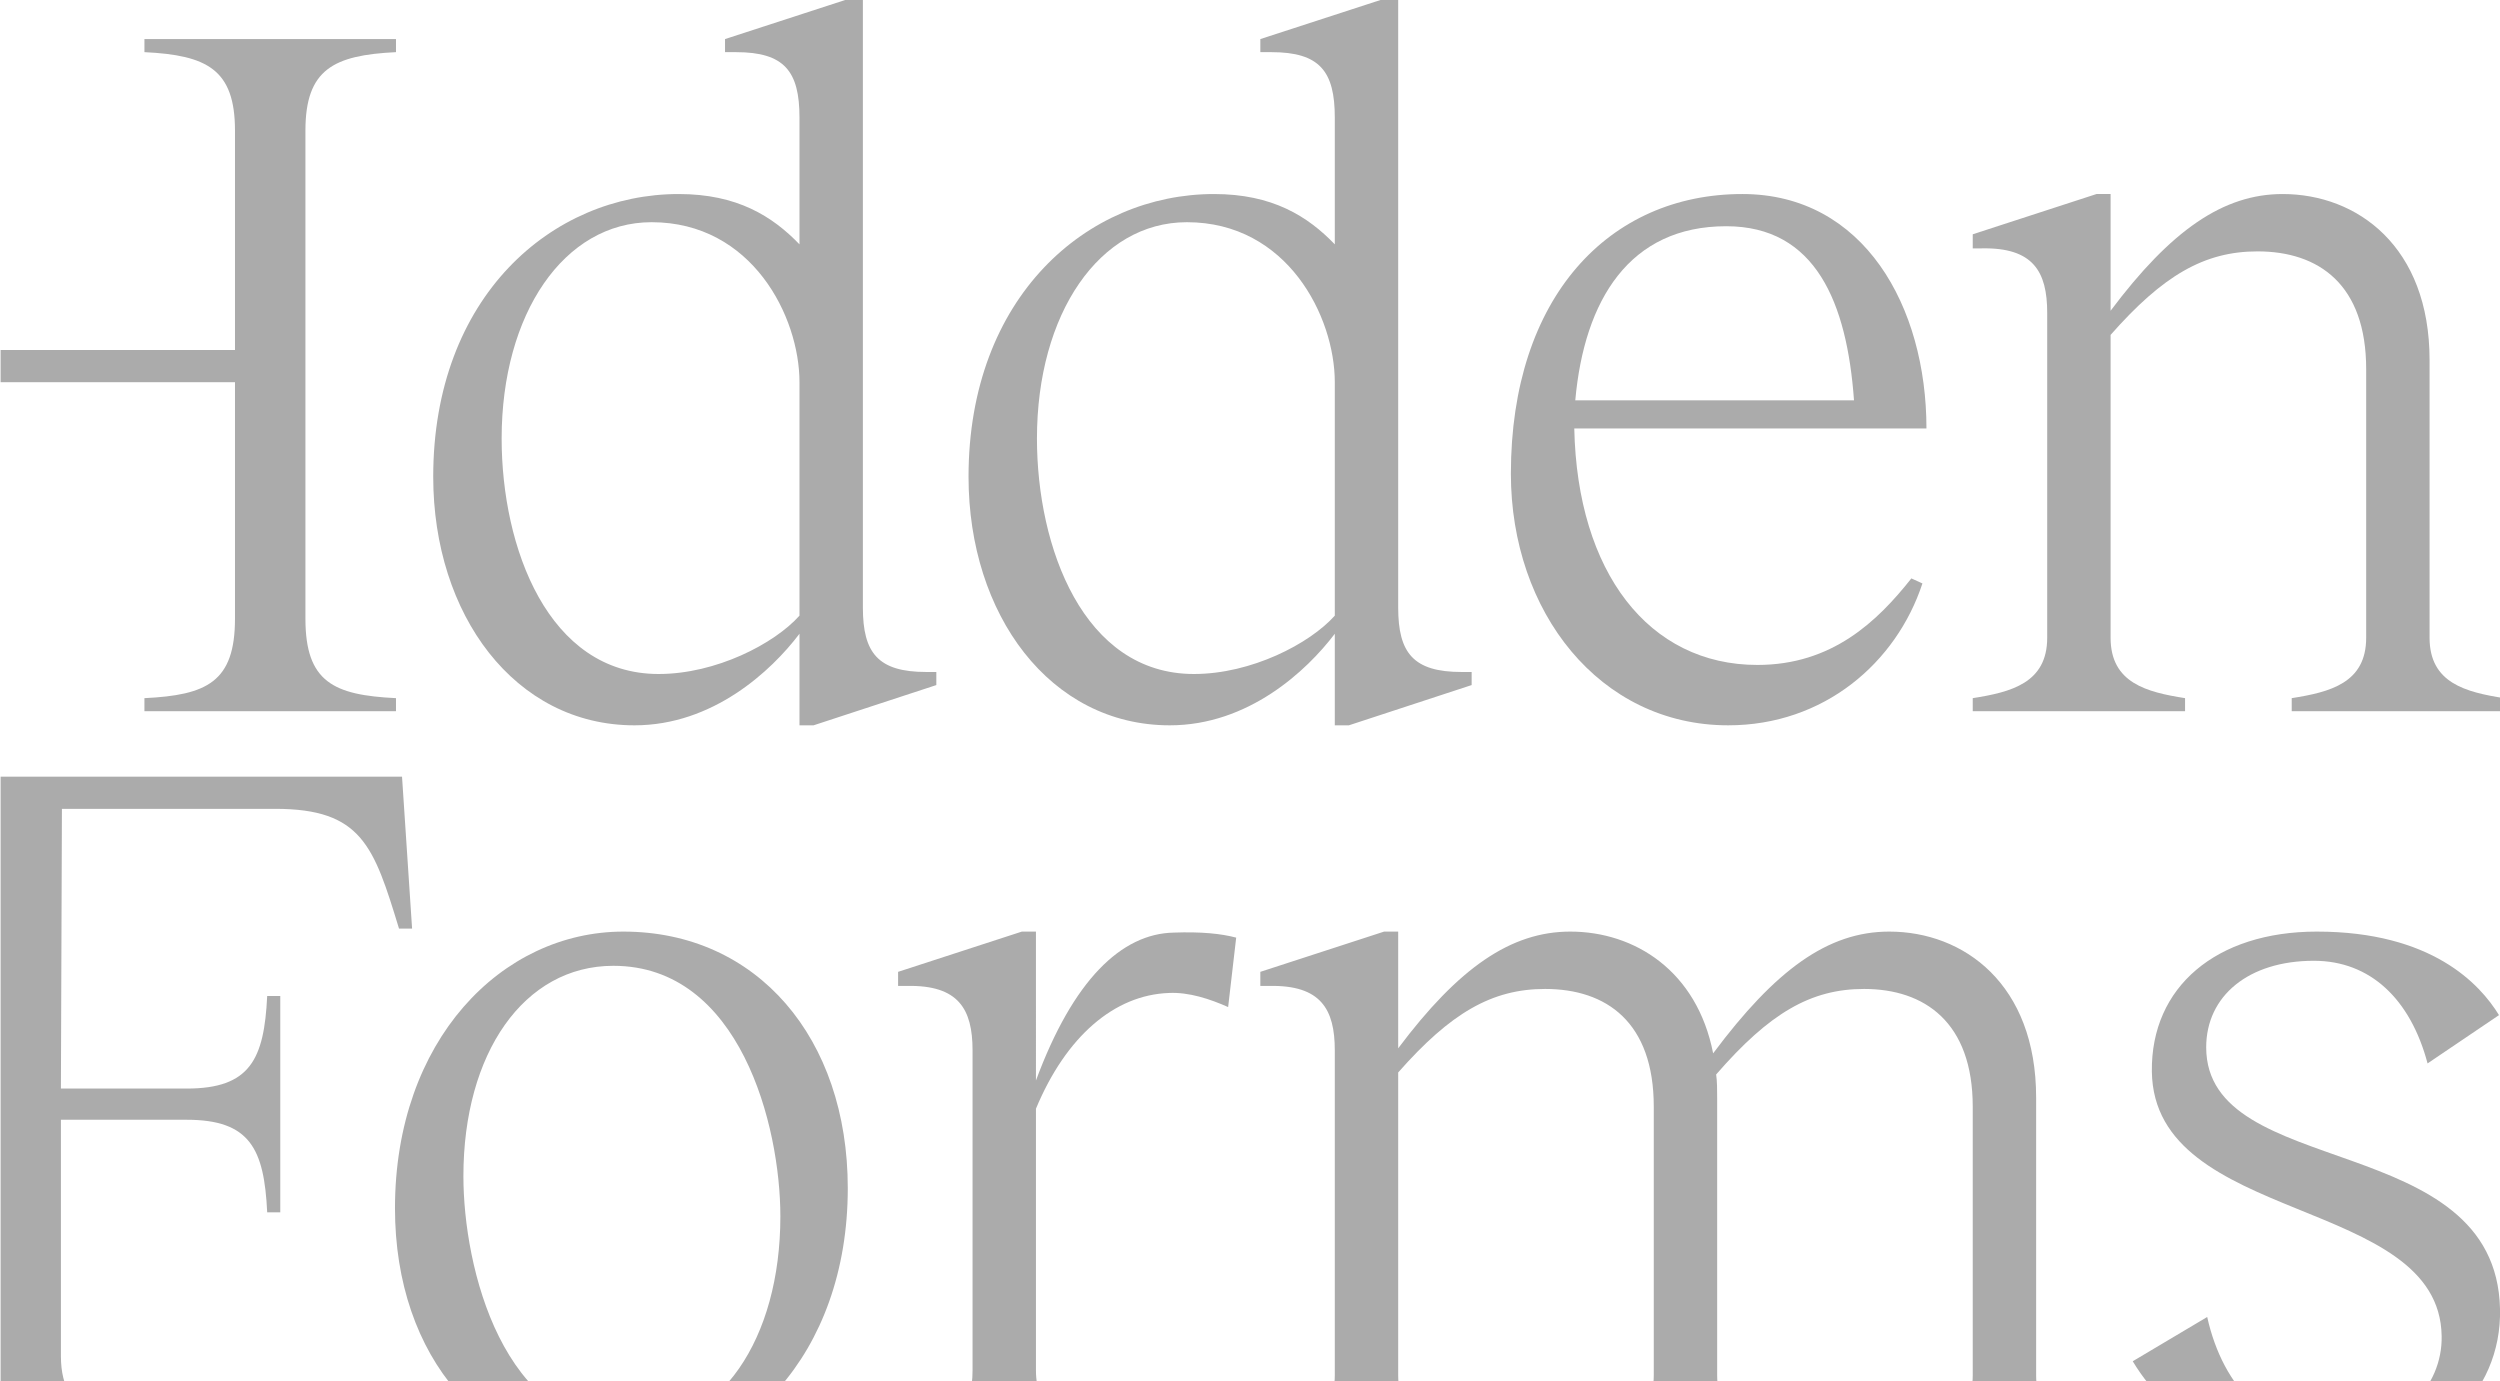 <?xml version="1.0" encoding="UTF-8" standalone="no"?>
<svg
   xmlns:dc="http://purl.org/dc/elements/1.1/"
   xmlns:cc="http://creativecommons.org/ns#"
   xmlns:rdf="http://www.w3.org/1999/02/22-rdf-syntax-ns#"
   xmlns:svg="http://www.w3.org/2000/svg"
   xmlns="http://www.w3.org/2000/svg"
   id="svg1003"
   version="1.1"
   viewBox="0 0 143.659 79.375"
   height="79.375mm"
   width="143.659mm">
  <defs
     id="defs997">
    <clipPath
       clipPathUnits="userSpaceOnUse"
       id="clipPath957">
      <path
         d="M 0.021,0 H 1440 V 874.844 H 0.021 Z"
         id="path955" />
    </clipPath>
    <clipPath
       clipPathUnits="userSpaceOnUse"
       id="clipPath965">
      <path
         d="M -98.028,450.232 H 750.079 V -105.767 H -98.028 Z"
         id="path963" />
    </clipPath>
  </defs>
  <g
     transform="translate(-45.227,40.243)"
     id="layer1">
    <g
       transform="matrix(0.546,0,0,0.546,20.554,-18.288)"
       id="g1632">
      <g
         clip-path="url(#clipPath957)"
         id="g953"
         transform="matrix(0.353,0,0,-0.353,45.22,105.254)">
        <g
           id="g959">
          <g
             id="g961" />
          <g
             id="g975">
            <g
               id="g973"
               opacity="0.33"
               clip-path="url(#clipPath965)">
              <g
                 aria-label="Hdden
Forms"
                 transform="matrix(1,0,0,-1,-98.028,200.032)"
                 id="text971"
                 style="font-variant:normal;font-weight:300;font-stretch:normal;font-size:300px;font-family:'Reckless Light';-inkscape-font-specification:Reckless-Light;writing-mode:lr-tb;fill:#000000;fill-opacity:1;fill-rule:nonzero;stroke:none">
                <path
                   d="m 216,-196.5 v -3.9 h -75 v 3.9 c 18.6,0.9 27,5.1 27,23.4 v 65.4 H 57.6 v -65.4 c 0,-18.3 8.4,-22.5 27,-23.4 v -3.9 h -75 v 3.9 c 18.6,0.9 27.3,5.1 27.3,23.4 v 145.5 c 0,18.9 -8.7,22.8 -27.3,23.7 V 0 h 75 V -3.9 C 66,-4.8 57.6,-8.7 57.6,-27.6 V -98.1 H 168 v 70.5 c 0,18.9 -8.4,22.8 -27,23.7 V 0 h 75 v -3.9 c -18.6,-0.9 -27,-4.8 -27,-23.7 v -145.5 c 0,-18.3 8.4,-22.5 27,-23.4 z"
                   id="path1594" />
                <path
                   d="m 374.1,-11.7 c -14.4,0 -18.9,-5.7 -18.9,-19.2 v -181.5 h -4.2 l -36.9,12 v 3.9 h 3.3 c 14.4,0 18.9,5.7 18.9,19.5 v 37.8 c -8.1,-8.4 -18.6,-15 -36,-15 -37.8,0 -73.2,30.6 -73.2,84.3 0,41.1 24.3,74.1 60,74.1 23.4,0 40.8,-16.2 49.2,-27.3 V 4.2 h 4.2 l 36.6,-12 v -3.9 z m -37.8,-16.8 c -7.5,8.4 -24.9,17.4 -42,17.4 -33,0 -46.8,-37.8 -46.8,-70.2 0,-37.2 18.6,-64.5 44.7,-64.5 30,0 44.1,28.2 44.1,47.7 z"
                   id="path1596" />
                <path
                   d="m 533.7,-11.7 c -14.4,0 -18.9,-5.7 -18.9,-19.2 v -181.5 h -4.2 l -36.9,12 v 3.9 h 3.3 c 14.4,0 18.9,5.7 18.9,19.5 v 37.8 c -8.1,-8.4 -18.6,-15 -36,-15 -37.8,0 -73.2,30.6 -73.2,84.3 0,41.1 24.3,74.1 60,74.1 23.4,0 40.8,-16.2 49.2,-27.3 V 4.2 h 4.2 l 36.6,-12 v -3.9 z m -37.8,-16.8 c -7.5,8.4 -24.9,17.4 -42,17.4 -33,0 -46.8,-37.8 -46.8,-70.2 0,-37.2 18.6,-64.5 44.7,-64.5 30,0 44.1,28.2 44.1,47.7 z"
                   id="path1598" />
                <path
                   d="m 617.4,-154.2 c -39.6,0 -69,30.6 -69,83.4 0,41.1 26.4,75 64.8,75 28.5,0 50.1,-18.6 57.9,-42.3 l -3.3,-1.5 c -10.2,12.9 -23.7,25.8 -45.9,25.8 -32.4,0 -53.7,-27.6 -54.6,-70.5 h 105 c 0,-36.3 -18.6,-69.9 -54.9,-69.9 z m -4.8,9.6 c 26.7,0 36,22.8 38.1,51.9 h -83.1 c 2.7,-30 16.2,-51.9 45,-51.9 z"
                   id="path1600" />
                <path
                   d="m 822.3,-21.9 v -82.8 c 0,-33.9 -21.6,-49.5 -43.8,-49.5 -17.7,0 -33.3,10.8 -51.3,34.8 v -34.8 H 723 l -36.9,12 v 4.2 h 2.7 c 15.3,-0.3 19.5,6.9 19.5,19.2 v 96.9 c 0,13.5 -10.8,16.2 -22.2,18 V 0 h 63.3 v -3.9 c -11.4,-1.8 -22.2,-4.5 -22.2,-18 v -90.3 c 15.6,-17.7 27.9,-24.9 43.8,-24.9 18.3,0 32.4,9.9 32.4,35.1 v 80.1 c 0,13.5 -10.8,16.2 -22.2,18 V 0 h 63.3 v -3.9 c -11.4,-1.8 -22.2,-4.5 -22.2,-18 z"
                   id="path1602" />
                <path
                   d="M 217.8,19.5 H 68.1 v 3.9 c 18.6,0.9 27.3,5.1 27.3,23.4 V 192.3 c 0,18.9 -8.7,22.8 -27.3,23.7 v 3.9 h 84 v -3.9 c -21,-0.9 -36,-5.1 -36,-23.7 v -70.5 h 37.5 c 18.9,0 23.1,8.7 24,27.6 h 3.9 V 84.9 h -3.9 c -0.9,18.9 -5.1,27.6 -24,27.6 h -37.5 l 0.3,-83.4 H 180 c 25.8,0 29.4,11.1 36.9,35.7 h 3.9 z"
                   id="path1604" />
                <path
                   d="m 282,224.1 c 36.9,0 68.7,-32.1 68.7,-81.9 0,-44.7 -27,-76.5 -66.9,-76.5 -36.3,0 -68.1,32.4 -68.1,82.5 0,44.4 27,75.9 66.3,75.9 z m 3.9,-10.2 c -38.1,0 -49.8,-48 -49.8,-75.3 0,-36.6 18,-62.7 44.7,-62.7 37.8,0 49.8,47.7 49.8,74.7 0,36.6 -18,63.3 -44.7,63.3 z"
                   id="path1606" />
                <path
                   d="m 447.9,66 c -15.6,0.3 -30,14.1 -41.1,44.1 V 65.7 h -4.2 l -36.9,12 v 4.2 h 2.7 c 15.3,-0.3 19.5,6.9 19.5,19.2 v 95.4 c 0,12 -5.1,16.5 -22.2,19.5 v 3.9 h 72 v -3.9 c -23.4,-3 -30.9,-7.5 -30.9,-19.5 v -78 c 9,-21.6 23.4,-33.9 39.6,-34.5 6,-0.3 12.3,1.8 17.7,4.2 l 2.4,-20.7 c -4.5,-1.2 -10.5,-1.8 -18.6,-1.5 z"
                   id="path1608" />
                <path
                   d="m 705,198 v -82.8 c 0,-33.9 -21.6,-49.5 -43.8,-49.5 -18.3,0 -33.9,11.4 -52.5,36.3 -4.8,-24.6 -23.4,-36.3 -42.6,-36.3 -17.7,0 -33.3,10.8 -51.3,34.8 V 65.7 h -4.2 l -36.9,12 v 4.2 h 2.7 c 15.3,-0.3 19.5,6.9 19.5,19.2 v 96.9 c 0,13.5 -10.8,16.2 -22.2,18 v 3.9 h 63.3 v -3.9 c -11.4,-1.8 -22.2,-4.5 -22.2,-18 v -90.3 c 15.6,-17.7 27.9,-24.9 43.8,-24.9 18.3,0 32.4,9.9 32.4,35.1 v 80.1 c 0,13.5 -10.8,16.2 -22.2,18 v 3.9 h 63.3 v -3.9 c -11.4,-1.8 -22.2,-4.5 -22.2,-18 v -82.8 c 0,-2.4 0,-4.8 -0.3,-6.9 15.9,-18.3 28.2,-25.5 44.1,-25.5 18,0 32.4,9.9 32.4,35.1 v 80.1 c 0,13.5 -10.8,16.2 -22.2,18 v 3.9 h 63.3 v -3.9 c -11.4,-1.8 -22.2,-4.5 -22.2,-18 z"
                   id="path1610" />
                <path
                   d="m 788.7,65.7 c -30,0 -49.5,16.5 -49.2,41.7 0.6,45.9 85.8,36.9 86.4,78.9 0.3,15 -12.3,29.1 -33.3,29.1 -17.7,0 -31.8,-13.2 -36.6,-34.8 l -22.2,13.2 c 11.7,19.5 33.6,30.3 56.7,30.3 32.7,0 53.4,-20.7 52.8,-45.9 -1.2,-53.7 -87.6,-38.1 -87.6,-78 0,-15.3 12.6,-25.8 32.1,-25.8 16.8,0 28.8,11.4 33.9,30.6 L 843,90.6 c -5.7,-9.3 -20.1,-24.9 -54.3,-24.9 z"
                   id="path1612" />
              </g>
            </g>
          </g>
        </g>
      </g>
    </g>
  </g>
</svg>

